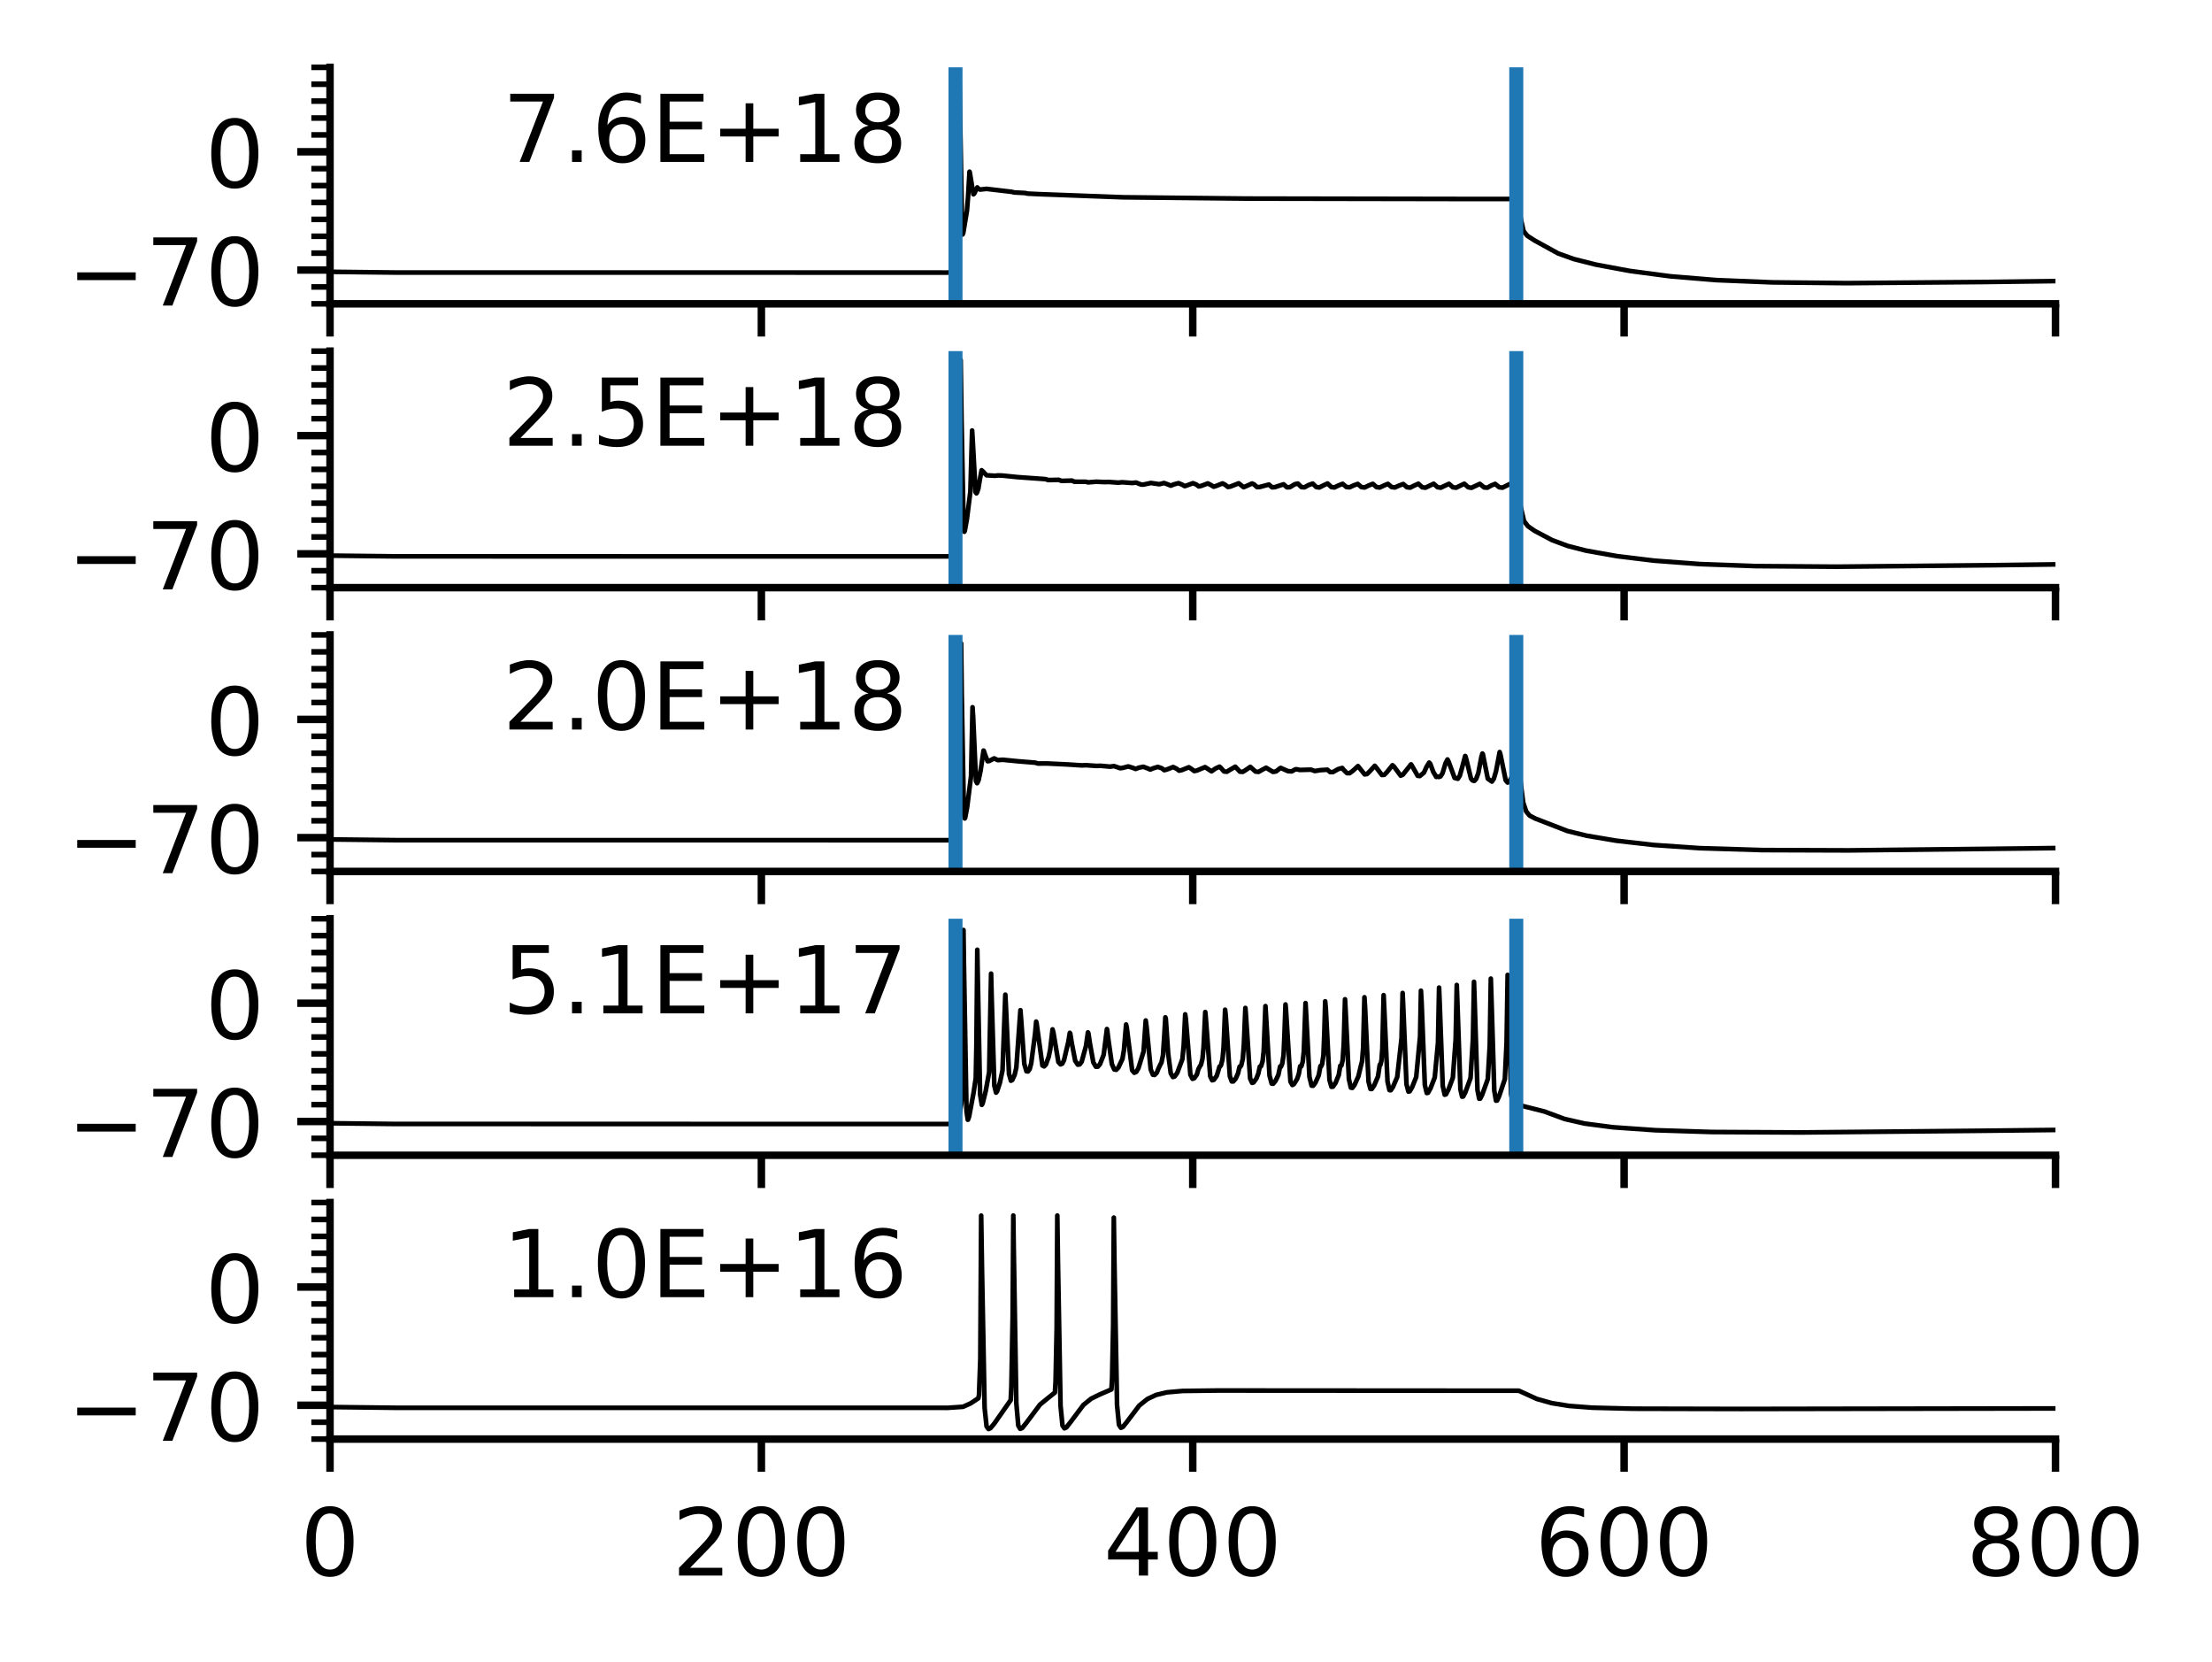 <?xml version="1.0" encoding="utf-8" standalone="no"?>
<!DOCTYPE svg PUBLIC "-//W3C//DTD SVG 1.1//EN"
  "http://www.w3.org/Graphics/SVG/1.1/DTD/svg11.dtd">
<!-- Created with matplotlib (https://matplotlib.org/) -->
<svg height="177.795pt" version="1.1" viewBox="0 0 236.635 177.795" width="236.635pt" xmlns="http://www.w3.org/2000/svg" xmlns:xlink="http://www.w3.org/1999/xlink">
 <defs>
  <style type="text/css">*{stroke-linecap:butt;stroke-linejoin:round;}</style>
 </defs>
 <g id="figure_1">
  <g id="patch_1">
   <path d="M 0 177.795 
L 236.635 177.795 
L 236.635 0 
L 0 0 
z
" style="fill:#ffffff;"/>
  </g>
  <g id="axes_1">
   <g id="patch_2">
    <path d="M 35.305 32.496 
L 219.891 32.496 
L 219.891 7.2 
L 35.305 7.2 
z
" style="fill:#ffffff;"/>
   </g>
   <g id="matplotlib.axis_1">
    <g id="xtick_1">
     <g id="line2d_1">
      <defs>
       <path d="M 0 0 
L 0 3.5 
" id="mdc23ab870a" style="stroke:#000000;stroke-width:0.8;"/>
      </defs>
      <g>
       <use style="stroke:#000000;stroke-width:0.8;" x="35.305" xlink:href="#mdc23ab870a" y="32.496"/>
      </g>
     </g>
    </g>
    <g id="xtick_2">
     <g id="line2d_2">
      <g>
       <use style="stroke:#000000;stroke-width:0.8;" x="81.451" xlink:href="#mdc23ab870a" y="32.496"/>
      </g>
     </g>
    </g>
    <g id="xtick_3">
     <g id="line2d_3">
      <g>
       <use style="stroke:#000000;stroke-width:0.8;" x="127.598" xlink:href="#mdc23ab870a" y="32.496"/>
      </g>
     </g>
    </g>
    <g id="xtick_4">
     <g id="line2d_4">
      <g>
       <use style="stroke:#000000;stroke-width:0.8;" x="173.744" xlink:href="#mdc23ab870a" y="32.496"/>
      </g>
     </g>
    </g>
    <g id="xtick_5">
     <g id="line2d_5">
      <g>
       <use style="stroke:#000000;stroke-width:0.8;" x="219.891" xlink:href="#mdc23ab870a" y="32.496"/>
      </g>
     </g>
    </g>
   </g>
   <g id="matplotlib.axis_2">
    <g id="ytick_1">
     <g id="line2d_6">
      <defs>
       <path d="M 0 0 
L -3.5 0 
" id="me910b22cb0" style="stroke:#000000;stroke-width:0.8;"/>
      </defs>
      <g>
       <use style="stroke:#000000;stroke-width:0.8;" x="35.305" xlink:href="#me910b22cb0" y="28.882"/>
      </g>
     </g>
     <g id="text_1">
      <!-- −70 -->
      <g transform="translate(7.2 32.681)scale(0.1 -0.1)">
       <defs>
        <path d="M 10.594 35.5 
L 73.188 35.5 
L 73.188 27.203 
L 10.594 27.203 
z
" id="DejaVuSans-8722"/>
        <path d="M 8.203 72.906 
L 55.078 72.906 
L 55.078 68.703 
L 28.609 0 
L 18.312 0 
L 43.219 64.594 
L 8.203 64.594 
z
" id="DejaVuSans-55"/>
        <path d="M 31.781 66.406 
Q 24.172 66.406 20.328 58.906 
Q 16.5 51.422 16.5 36.375 
Q 16.5 21.391 20.328 13.891 
Q 24.172 6.391 31.781 6.391 
Q 39.453 6.391 43.281 13.891 
Q 47.125 21.391 47.125 36.375 
Q 47.125 51.422 43.281 58.906 
Q 39.453 66.406 31.781 66.406 
z
M 31.781 74.219 
Q 44.047 74.219 50.516 64.516 
Q 56.984 54.828 56.984 36.375 
Q 56.984 17.969 50.516 8.266 
Q 44.047 -1.422 31.781 -1.422 
Q 19.531 -1.422 13.062 8.266 
Q 6.594 17.969 6.594 36.375 
Q 6.594 54.828 13.062 64.516 
Q 19.531 74.219 31.781 74.219 
z
" id="DejaVuSans-48"/>
       </defs>
       <use xlink:href="#DejaVuSans-8722"/>
       <use x="83.789" xlink:href="#DejaVuSans-55"/>
       <use x="147.412" xlink:href="#DejaVuSans-48"/>
      </g>
     </g>
    </g>
    <g id="ytick_2">
     <g id="line2d_7">
      <g>
       <use style="stroke:#000000;stroke-width:0.8;" x="35.305" xlink:href="#me910b22cb0" y="16.234"/>
      </g>
     </g>
     <g id="text_2">
      <!-- 0 -->
      <g transform="translate(21.942 20.033)scale(0.1 -0.1)">
       <use xlink:href="#DejaVuSans-48"/>
      </g>
     </g>
    </g>
    <g id="ytick_3">
     <g id="line2d_8">
      <defs>
       <path d="M 0 0 
L -2 0 
" id="m4793c4cfc5" style="stroke:#000000;stroke-width:0.6;"/>
      </defs>
      <g>
       <use style="stroke:#000000;stroke-width:0.6;" x="35.305" xlink:href="#m4793c4cfc5" y="32.496"/>
      </g>
     </g>
    </g>
    <g id="ytick_4">
     <g id="line2d_9">
      <g>
       <use style="stroke:#000000;stroke-width:0.6;" x="35.305" xlink:href="#m4793c4cfc5" y="30.689"/>
      </g>
     </g>
    </g>
    <g id="ytick_5">
     <g id="line2d_10">
      <g>
       <use style="stroke:#000000;stroke-width:0.6;" x="35.305" xlink:href="#m4793c4cfc5" y="27.075"/>
      </g>
     </g>
    </g>
    <g id="ytick_6">
     <g id="line2d_11">
      <g>
       <use style="stroke:#000000;stroke-width:0.6;" x="35.305" xlink:href="#m4793c4cfc5" y="25.269"/>
      </g>
     </g>
    </g>
    <g id="ytick_7">
     <g id="line2d_12">
      <g>
       <use style="stroke:#000000;stroke-width:0.6;" x="35.305" xlink:href="#m4793c4cfc5" y="23.462"/>
      </g>
     </g>
    </g>
    <g id="ytick_8">
     <g id="line2d_13">
      <g>
       <use style="stroke:#000000;stroke-width:0.6;" x="35.305" xlink:href="#m4793c4cfc5" y="21.655"/>
      </g>
     </g>
    </g>
    <g id="ytick_9">
     <g id="line2d_14">
      <g>
       <use style="stroke:#000000;stroke-width:0.6;" x="35.305" xlink:href="#m4793c4cfc5" y="19.848"/>
      </g>
     </g>
    </g>
    <g id="ytick_10">
     <g id="line2d_15">
      <g>
       <use style="stroke:#000000;stroke-width:0.6;" x="35.305" xlink:href="#m4793c4cfc5" y="18.041"/>
      </g>
     </g>
    </g>
    <g id="ytick_11">
     <g id="line2d_16">
      <g>
       <use style="stroke:#000000;stroke-width:0.6;" x="35.305" xlink:href="#m4793c4cfc5" y="14.427"/>
      </g>
     </g>
    </g>
    <g id="ytick_12">
     <g id="line2d_17">
      <g>
       <use style="stroke:#000000;stroke-width:0.6;" x="35.305" xlink:href="#m4793c4cfc5" y="12.621"/>
      </g>
     </g>
    </g>
    <g id="ytick_13">
     <g id="line2d_18">
      <g>
       <use style="stroke:#000000;stroke-width:0.6;" x="35.305" xlink:href="#m4793c4cfc5" y="10.814"/>
      </g>
     </g>
    </g>
    <g id="ytick_14">
     <g id="line2d_19">
      <g>
       <use style="stroke:#000000;stroke-width:0.6;" x="35.305" xlink:href="#m4793c4cfc5" y="9.007"/>
      </g>
     </g>
    </g>
    <g id="ytick_15">
     <g id="line2d_20">
      <g>
       <use style="stroke:#000000;stroke-width:0.6;" x="35.305" xlink:href="#m4793c4cfc5" y="7.2"/>
      </g>
     </g>
    </g>
   </g>
   <g id="line2d_21">
    <path clip-path="url(#p0ee60afe56)" d="M 35.305 29.071 
L 42.296 29.149 
L 101.364 29.154 
L 102.286 29.064 
L 102.379 28.212 
L 102.54 24.81 
L 102.586 19.972 
L 102.633 8.106 
L 102.702 12.121 
L 102.933 24.823 
L 102.979 25.076 
L 103.048 24.916 
L 103.44 22.557 
L 103.556 21.134 
L 103.717 18.363 
L 103.74 18.411 
L 104.132 20.782 
L 104.225 20.703 
L 104.548 20.045 
L 104.663 20.184 
L 104.848 20.274 
L 105.54 20.201 
L 108.216 20.514 
L 108.493 20.583 
L 109.67 20.644 
L 109.947 20.708 
L 111.262 20.77 
L 120.145 21.101 
L 133.366 21.24 
L 158.631 21.284 
L 162.208 21.283 
L 162.992 24.724 
L 163.385 25.215 
L 164.169 25.722 
L 166.684 27.105 
L 168.368 27.708 
L 170.745 28.306 
L 174.344 28.976 
L 178.705 29.554 
L 183.62 29.959 
L 189.596 30.201 
L 197.556 30.282 
L 212.231 30.162 
L 219.868 30.063 
L 219.868 30.063 
" style="fill:none;stroke:#000000;stroke-linecap:square;stroke-width:0.5;"/>
   </g>
   <g id="line2d_22">
    <path clip-path="url(#p0ee60afe56)" d="M 102.217 32.496 
L 102.217 7.2 
" style="fill:none;stroke:#1f77b4;stroke-linecap:square;stroke-width:1.5;"/>
   </g>
   <g id="line2d_23">
    <path clip-path="url(#p0ee60afe56)" d="M 162.208 32.496 
L 162.208 7.2 
" style="fill:none;stroke:#1f77b4;stroke-linecap:square;stroke-width:1.5;"/>
   </g>
   <g id="patch_3">
    <path d="M 35.305 32.496 
L 35.305 7.2 
" style="fill:none;stroke:#000000;stroke-linecap:square;stroke-linejoin:miter;stroke-width:0.8;"/>
   </g>
   <g id="patch_4">
    <path d="M 35.305 32.496 
L 219.891 32.496 
" style="fill:none;stroke:#000000;stroke-linecap:square;stroke-linejoin:miter;stroke-width:0.8;"/>
   </g>
   <g id="text_3">
    <!-- 7.6E+18 -->
    <g transform="translate(53.763 17.318)scale(0.1 -0.1)">
     <defs>
      <path d="M 10.688 12.406 
L 21 12.406 
L 21 0 
L 10.688 0 
z
" id="DejaVuSans-46"/>
      <path d="M 33.016 40.375 
Q 26.375 40.375 22.484 35.828 
Q 18.609 31.297 18.609 23.391 
Q 18.609 15.531 22.484 10.953 
Q 26.375 6.391 33.016 6.391 
Q 39.656 6.391 43.531 10.953 
Q 47.406 15.531 47.406 23.391 
Q 47.406 31.297 43.531 35.828 
Q 39.656 40.375 33.016 40.375 
z
M 52.594 71.297 
L 52.594 62.312 
Q 48.875 64.062 45.094 64.984 
Q 41.312 65.922 37.594 65.922 
Q 27.828 65.922 22.672 59.328 
Q 17.531 52.734 16.797 39.406 
Q 19.672 43.656 24.016 45.922 
Q 28.375 48.188 33.594 48.188 
Q 44.578 48.188 50.953 41.516 
Q 57.328 34.859 57.328 23.391 
Q 57.328 12.156 50.688 5.359 
Q 44.047 -1.422 33.016 -1.422 
Q 20.359 -1.422 13.672 8.266 
Q 6.984 17.969 6.984 36.375 
Q 6.984 53.656 15.188 63.938 
Q 23.391 74.219 37.203 74.219 
Q 40.922 74.219 44.703 73.484 
Q 48.484 72.75 52.594 71.297 
z
" id="DejaVuSans-54"/>
      <path d="M 9.812 72.906 
L 55.906 72.906 
L 55.906 64.594 
L 19.672 64.594 
L 19.672 43.016 
L 54.391 43.016 
L 54.391 34.719 
L 19.672 34.719 
L 19.672 8.297 
L 56.781 8.297 
L 56.781 0 
L 9.812 0 
z
" id="DejaVuSans-69"/>
      <path d="M 46 62.703 
L 46 35.5 
L 73.188 35.5 
L 73.188 27.203 
L 46 27.203 
L 46 0 
L 37.797 0 
L 37.797 27.203 
L 10.594 27.203 
L 10.594 35.5 
L 37.797 35.5 
L 37.797 62.703 
z
" id="DejaVuSans-43"/>
      <path d="M 12.406 8.297 
L 28.516 8.297 
L 28.516 63.922 
L 10.984 60.406 
L 10.984 69.391 
L 28.422 72.906 
L 38.281 72.906 
L 38.281 8.297 
L 54.391 8.297 
L 54.391 0 
L 12.406 0 
z
" id="DejaVuSans-49"/>
      <path d="M 31.781 34.625 
Q 24.75 34.625 20.719 30.859 
Q 16.703 27.094 16.703 20.516 
Q 16.703 13.922 20.719 10.156 
Q 24.75 6.391 31.781 6.391 
Q 38.812 6.391 42.859 10.172 
Q 46.922 13.969 46.922 20.516 
Q 46.922 27.094 42.891 30.859 
Q 38.875 34.625 31.781 34.625 
z
M 21.922 38.812 
Q 15.578 40.375 12.031 44.719 
Q 8.5 49.078 8.5 55.328 
Q 8.5 64.062 14.719 69.141 
Q 20.953 74.219 31.781 74.219 
Q 42.672 74.219 48.875 69.141 
Q 55.078 64.062 55.078 55.328 
Q 55.078 49.078 51.531 44.719 
Q 48 40.375 41.703 38.812 
Q 48.828 37.156 52.797 32.312 
Q 56.781 27.484 56.781 20.516 
Q 56.781 9.906 50.312 4.234 
Q 43.844 -1.422 31.781 -1.422 
Q 19.734 -1.422 13.25 4.234 
Q 6.781 9.906 6.781 20.516 
Q 6.781 27.484 10.781 32.312 
Q 14.797 37.156 21.922 38.812 
z
M 18.312 54.391 
Q 18.312 48.734 21.844 45.562 
Q 25.391 42.391 31.781 42.391 
Q 38.141 42.391 41.719 45.562 
Q 45.312 48.734 45.312 54.391 
Q 45.312 60.062 41.719 63.234 
Q 38.141 66.406 31.781 66.406 
Q 25.391 66.406 21.844 63.234 
Q 18.312 60.062 18.312 54.391 
z
" id="DejaVuSans-56"/>
     </defs>
     <use xlink:href="#DejaVuSans-55"/>
     <use x="63.623" xlink:href="#DejaVuSans-46"/>
     <use x="95.41" xlink:href="#DejaVuSans-54"/>
     <use x="159.033" xlink:href="#DejaVuSans-69"/>
     <use x="222.217" xlink:href="#DejaVuSans-43"/>
     <use x="306.006" xlink:href="#DejaVuSans-49"/>
     <use x="369.629" xlink:href="#DejaVuSans-56"/>
    </g>
   </g>
  </g>
  <g id="axes_2">
   <g id="patch_5">
    <path d="M 35.305 62.851 
L 219.891 62.851 
L 219.891 37.555 
L 35.305 37.555 
z
" style="fill:#ffffff;"/>
   </g>
   <g id="matplotlib.axis_3">
    <g id="xtick_6">
     <g id="line2d_24">
      <g>
       <use style="stroke:#000000;stroke-width:0.8;" x="35.305" xlink:href="#mdc23ab870a" y="62.851"/>
      </g>
     </g>
    </g>
    <g id="xtick_7">
     <g id="line2d_25">
      <g>
       <use style="stroke:#000000;stroke-width:0.8;" x="81.451" xlink:href="#mdc23ab870a" y="62.851"/>
      </g>
     </g>
    </g>
    <g id="xtick_8">
     <g id="line2d_26">
      <g>
       <use style="stroke:#000000;stroke-width:0.8;" x="127.598" xlink:href="#mdc23ab870a" y="62.851"/>
      </g>
     </g>
    </g>
    <g id="xtick_9">
     <g id="line2d_27">
      <g>
       <use style="stroke:#000000;stroke-width:0.8;" x="173.744" xlink:href="#mdc23ab870a" y="62.851"/>
      </g>
     </g>
    </g>
    <g id="xtick_10">
     <g id="line2d_28">
      <g>
       <use style="stroke:#000000;stroke-width:0.8;" x="219.891" xlink:href="#mdc23ab870a" y="62.851"/>
      </g>
     </g>
    </g>
   </g>
   <g id="matplotlib.axis_4">
    <g id="ytick_16">
     <g id="line2d_29">
      <g>
       <use style="stroke:#000000;stroke-width:0.8;" x="35.305" xlink:href="#me910b22cb0" y="59.237"/>
      </g>
     </g>
     <g id="text_4">
      <!-- −70 -->
      <g transform="translate(7.2 63.037)scale(0.1 -0.1)">
       <use xlink:href="#DejaVuSans-8722"/>
       <use x="83.789" xlink:href="#DejaVuSans-55"/>
       <use x="147.412" xlink:href="#DejaVuSans-48"/>
      </g>
     </g>
    </g>
    <g id="ytick_17">
     <g id="line2d_30">
      <g>
       <use style="stroke:#000000;stroke-width:0.8;" x="35.305" xlink:href="#me910b22cb0" y="46.589"/>
      </g>
     </g>
     <g id="text_5">
      <!-- 0 -->
      <g transform="translate(21.942 50.389)scale(0.1 -0.1)">
       <use xlink:href="#DejaVuSans-48"/>
      </g>
     </g>
    </g>
    <g id="ytick_18">
     <g id="line2d_31">
      <g>
       <use style="stroke:#000000;stroke-width:0.6;" x="35.305" xlink:href="#m4793c4cfc5" y="62.851"/>
      </g>
     </g>
    </g>
    <g id="ytick_19">
     <g id="line2d_32">
      <g>
       <use style="stroke:#000000;stroke-width:0.6;" x="35.305" xlink:href="#m4793c4cfc5" y="61.044"/>
      </g>
     </g>
    </g>
    <g id="ytick_20">
     <g id="line2d_33">
      <g>
       <use style="stroke:#000000;stroke-width:0.6;" x="35.305" xlink:href="#m4793c4cfc5" y="57.43"/>
      </g>
     </g>
    </g>
    <g id="ytick_21">
     <g id="line2d_34">
      <g>
       <use style="stroke:#000000;stroke-width:0.6;" x="35.305" xlink:href="#m4793c4cfc5" y="55.624"/>
      </g>
     </g>
    </g>
    <g id="ytick_22">
     <g id="line2d_35">
      <g>
       <use style="stroke:#000000;stroke-width:0.6;" x="35.305" xlink:href="#m4793c4cfc5" y="53.817"/>
      </g>
     </g>
    </g>
    <g id="ytick_23">
     <g id="line2d_36">
      <g>
       <use style="stroke:#000000;stroke-width:0.6;" x="35.305" xlink:href="#m4793c4cfc5" y="52.01"/>
      </g>
     </g>
    </g>
    <g id="ytick_24">
     <g id="line2d_37">
      <g>
       <use style="stroke:#000000;stroke-width:0.6;" x="35.305" xlink:href="#m4793c4cfc5" y="50.203"/>
      </g>
     </g>
    </g>
    <g id="ytick_25">
     <g id="line2d_38">
      <g>
       <use style="stroke:#000000;stroke-width:0.6;" x="35.305" xlink:href="#m4793c4cfc5" y="48.396"/>
      </g>
     </g>
    </g>
    <g id="ytick_26">
     <g id="line2d_39">
      <g>
       <use style="stroke:#000000;stroke-width:0.6;" x="35.305" xlink:href="#m4793c4cfc5" y="44.783"/>
      </g>
     </g>
    </g>
    <g id="ytick_27">
     <g id="line2d_40">
      <g>
       <use style="stroke:#000000;stroke-width:0.6;" x="35.305" xlink:href="#m4793c4cfc5" y="42.976"/>
      </g>
     </g>
    </g>
    <g id="ytick_28">
     <g id="line2d_41">
      <g>
       <use style="stroke:#000000;stroke-width:0.6;" x="35.305" xlink:href="#m4793c4cfc5" y="41.169"/>
      </g>
     </g>
    </g>
    <g id="ytick_29">
     <g id="line2d_42">
      <g>
       <use style="stroke:#000000;stroke-width:0.6;" x="35.305" xlink:href="#m4793c4cfc5" y="39.362"/>
      </g>
     </g>
    </g>
    <g id="ytick_30">
     <g id="line2d_43">
      <g>
       <use style="stroke:#000000;stroke-width:0.6;" x="35.305" xlink:href="#m4793c4cfc5" y="37.555"/>
      </g>
     </g>
    </g>
   </g>
   <g id="line2d_44">
    <path clip-path="url(#pc5ad9af533)" d="M 35.305 59.426 
L 42.296 59.504 
L 101.364 59.51 
L 102.31 59.435 
L 102.425 58.836 
L 102.656 55.796 
L 102.702 53.101 
L 102.771 38.509 
L 102.863 44.915 
L 103.094 56.567 
L 103.163 56.873 
L 103.209 56.786 
L 103.44 55.499 
L 103.809 52.572 
L 103.994 46.042 
L 104.04 46.727 
L 104.363 52.638 
L 104.455 52.764 
L 104.502 52.722 
L 104.663 52.268 
L 104.825 51.268 
L 105.009 50.296 
L 105.171 50.445 
L 105.54 50.836 
L 106.463 50.885 
L 106.763 50.849 
L 107.201 50.862 
L 108.862 51.031 
L 111.77 51.239 
L 111.908 51.263 
L 112.139 51.345 
L 113.269 51.319 
L 113.546 51.434 
L 114.677 51.403 
L 114.931 51.523 
L 116.154 51.528 
L 116.407 51.59 
L 117.284 51.523 
L 118.161 51.562 
L 118.622 51.549 
L 119.615 51.621 
L 120.053 51.58 
L 121.114 51.659 
L 121.53 51.613 
L 122.06 51.82 
L 122.314 51.832 
L 123.122 51.657 
L 124.022 51.789 
L 124.529 51.661 
L 124.968 51.823 
L 125.244 51.942 
L 125.591 51.803 
L 126.075 51.676 
L 126.467 51.838 
L 126.744 51.995 
L 127.044 51.893 
L 127.621 51.68 
L 127.967 51.817 
L 128.244 52.023 
L 128.521 51.963 
L 129.213 51.704 
L 129.536 51.871 
L 129.836 52.056 
L 130.136 51.962 
L 130.782 51.704 
L 131.059 51.845 
L 131.359 52.083 
L 131.636 52.038 
L 132.512 51.692 
L 133.043 52.11 
L 133.366 51.971 
L 133.943 51.713 
L 134.151 51.805 
L 134.474 52.098 
L 134.751 52.09 
L 135.743 51.825 
L 136.089 52.121 
L 136.389 52.101 
L 137.312 51.798 
L 137.681 52.121 
L 137.981 52.112 
L 138.512 51.792 
L 138.835 51.719 
L 139.227 52.098 
L 139.55 52.119 
L 139.988 51.88 
L 140.427 51.722 
L 140.819 52.095 
L 141.142 52.137 
L 141.534 51.937 
L 142.019 51.712 
L 142.434 52.097 
L 142.757 52.135 
L 143.172 51.93 
L 143.634 51.746 
L 144.026 52.084 
L 144.372 52.123 
L 144.811 51.917 
L 145.249 51.758 
L 145.641 52.097 
L 145.987 52.138 
L 146.403 51.932 
L 146.864 51.75 
L 147.256 52.099 
L 147.602 52.142 
L 148.041 51.933 
L 148.479 51.754 
L 148.871 52.091 
L 149.218 52.138 
L 149.633 51.951 
L 150.117 51.769 
L 150.51 52.112 
L 150.856 52.154 
L 151.248 51.957 
L 151.733 51.737 
L 152.148 52.117 
L 152.494 52.161 
L 152.886 51.971 
L 153.371 51.741 
L 153.786 52.106 
L 154.132 52.161 
L 154.524 51.972 
L 155.009 51.748 
L 155.424 52.115 
L 155.77 52.163 
L 156.163 51.968 
L 156.647 51.739 
L 157.062 52.109 
L 157.409 52.174 
L 157.778 52.003 
L 158.308 51.752 
L 158.77 52.132 
L 159.116 52.16 
L 159.531 51.928 
L 159.947 51.754 
L 160.385 52.115 
L 160.731 52.158 
L 161.123 51.963 
L 161.585 51.738 
L 162.023 52.12 
L 162.231 52.283 
L 163.038 55.737 
L 163.454 56.279 
L 164.169 56.776 
L 166.038 57.767 
L 167.699 58.387 
L 169.661 58.891 
L 172.983 59.482 
L 176.952 59.964 
L 181.843 60.331 
L 187.842 60.548 
L 196.449 60.611 
L 213.431 60.448 
L 219.868 60.365 
L 219.868 60.365 
" style="fill:none;stroke:#000000;stroke-linecap:square;stroke-width:0.5;"/>
   </g>
   <g id="line2d_45">
    <path clip-path="url(#pc5ad9af533)" d="M 102.217 62.851 
L 102.217 37.555 
" style="fill:none;stroke:#1f77b4;stroke-linecap:square;stroke-width:1.5;"/>
   </g>
   <g id="line2d_46">
    <path clip-path="url(#pc5ad9af533)" d="M 162.208 62.851 
L 162.208 37.555 
" style="fill:none;stroke:#1f77b4;stroke-linecap:square;stroke-width:1.5;"/>
   </g>
   <g id="patch_6">
    <path d="M 35.305 62.851 
L 35.305 37.555 
" style="fill:none;stroke:#000000;stroke-linecap:square;stroke-linejoin:miter;stroke-width:0.8;"/>
   </g>
   <g id="patch_7">
    <path d="M 35.305 62.851 
L 219.891 62.851 
" style="fill:none;stroke:#000000;stroke-linecap:square;stroke-linejoin:miter;stroke-width:0.8;"/>
   </g>
   <g id="text_6">
    <!-- 2.5E+18 -->
    <g transform="translate(53.763 47.673)scale(0.1 -0.1)">
     <defs>
      <path d="M 19.188 8.297 
L 53.609 8.297 
L 53.609 0 
L 7.328 0 
L 7.328 8.297 
Q 12.938 14.109 22.625 23.891 
Q 32.328 33.688 34.812 36.531 
Q 39.547 41.844 41.422 45.531 
Q 43.312 49.219 43.312 52.781 
Q 43.312 58.594 39.234 62.25 
Q 35.156 65.922 28.609 65.922 
Q 23.969 65.922 18.812 64.312 
Q 13.672 62.703 7.812 59.422 
L 7.812 69.391 
Q 13.766 71.781 18.938 73 
Q 24.125 74.219 28.422 74.219 
Q 39.75 74.219 46.484 68.547 
Q 53.219 62.891 53.219 53.422 
Q 53.219 48.922 51.531 44.891 
Q 49.859 40.875 45.406 35.406 
Q 44.188 33.984 37.641 27.219 
Q 31.109 20.453 19.188 8.297 
z
" id="DejaVuSans-50"/>
      <path d="M 10.797 72.906 
L 49.516 72.906 
L 49.516 64.594 
L 19.828 64.594 
L 19.828 46.734 
Q 21.969 47.469 24.109 47.828 
Q 26.266 48.188 28.422 48.188 
Q 40.625 48.188 47.75 41.5 
Q 54.891 34.812 54.891 23.391 
Q 54.891 11.625 47.562 5.094 
Q 40.234 -1.422 26.906 -1.422 
Q 22.312 -1.422 17.547 -0.641 
Q 12.797 0.141 7.719 1.703 
L 7.719 11.625 
Q 12.109 9.234 16.797 8.062 
Q 21.484 6.891 26.703 6.891 
Q 35.156 6.891 40.078 11.328 
Q 45.016 15.766 45.016 23.391 
Q 45.016 31 40.078 35.438 
Q 35.156 39.891 26.703 39.891 
Q 22.75 39.891 18.812 39.016 
Q 14.891 38.141 10.797 36.281 
z
" id="DejaVuSans-53"/>
     </defs>
     <use xlink:href="#DejaVuSans-50"/>
     <use x="63.623" xlink:href="#DejaVuSans-46"/>
     <use x="95.41" xlink:href="#DejaVuSans-53"/>
     <use x="159.033" xlink:href="#DejaVuSans-69"/>
     <use x="222.217" xlink:href="#DejaVuSans-43"/>
     <use x="306.006" xlink:href="#DejaVuSans-49"/>
     <use x="369.629" xlink:href="#DejaVuSans-56"/>
    </g>
   </g>
  </g>
  <g id="axes_3">
   <g id="patch_8">
    <path d="M 35.305 93.206 
L 219.891 93.206 
L 219.891 67.91 
L 35.305 67.91 
z
" style="fill:#ffffff;"/>
   </g>
   <g id="matplotlib.axis_5">
    <g id="xtick_11">
     <g id="line2d_47">
      <g>
       <use style="stroke:#000000;stroke-width:0.8;" x="35.305" xlink:href="#mdc23ab870a" y="93.206"/>
      </g>
     </g>
    </g>
    <g id="xtick_12">
     <g id="line2d_48">
      <g>
       <use style="stroke:#000000;stroke-width:0.8;" x="81.451" xlink:href="#mdc23ab870a" y="93.206"/>
      </g>
     </g>
    </g>
    <g id="xtick_13">
     <g id="line2d_49">
      <g>
       <use style="stroke:#000000;stroke-width:0.8;" x="127.598" xlink:href="#mdc23ab870a" y="93.206"/>
      </g>
     </g>
    </g>
    <g id="xtick_14">
     <g id="line2d_50">
      <g>
       <use style="stroke:#000000;stroke-width:0.8;" x="173.744" xlink:href="#mdc23ab870a" y="93.206"/>
      </g>
     </g>
    </g>
    <g id="xtick_15">
     <g id="line2d_51">
      <g>
       <use style="stroke:#000000;stroke-width:0.8;" x="219.891" xlink:href="#mdc23ab870a" y="93.206"/>
      </g>
     </g>
    </g>
   </g>
   <g id="matplotlib.axis_6">
    <g id="ytick_31">
     <g id="line2d_52">
      <g>
       <use style="stroke:#000000;stroke-width:0.8;" x="35.305" xlink:href="#me910b22cb0" y="89.592"/>
      </g>
     </g>
     <g id="text_7">
      <!-- −70 -->
      <g transform="translate(7.2 93.392)scale(0.1 -0.1)">
       <use xlink:href="#DejaVuSans-8722"/>
       <use x="83.789" xlink:href="#DejaVuSans-55"/>
       <use x="147.412" xlink:href="#DejaVuSans-48"/>
      </g>
     </g>
    </g>
    <g id="ytick_32">
     <g id="line2d_53">
      <g>
       <use style="stroke:#000000;stroke-width:0.8;" x="35.305" xlink:href="#me910b22cb0" y="76.945"/>
      </g>
     </g>
     <g id="text_8">
      <!-- 0 -->
      <g transform="translate(21.942 80.744)scale(0.1 -0.1)">
       <use xlink:href="#DejaVuSans-48"/>
      </g>
     </g>
    </g>
    <g id="ytick_33">
     <g id="line2d_54">
      <g>
       <use style="stroke:#000000;stroke-width:0.6;" x="35.305" xlink:href="#m4793c4cfc5" y="93.206"/>
      </g>
     </g>
    </g>
    <g id="ytick_34">
     <g id="line2d_55">
      <g>
       <use style="stroke:#000000;stroke-width:0.6;" x="35.305" xlink:href="#m4793c4cfc5" y="91.399"/>
      </g>
     </g>
    </g>
    <g id="ytick_35">
     <g id="line2d_56">
      <g>
       <use style="stroke:#000000;stroke-width:0.6;" x="35.305" xlink:href="#m4793c4cfc5" y="87.786"/>
      </g>
     </g>
    </g>
    <g id="ytick_36">
     <g id="line2d_57">
      <g>
       <use style="stroke:#000000;stroke-width:0.6;" x="35.305" xlink:href="#m4793c4cfc5" y="85.979"/>
      </g>
     </g>
    </g>
    <g id="ytick_37">
     <g id="line2d_58">
      <g>
       <use style="stroke:#000000;stroke-width:0.6;" x="35.305" xlink:href="#m4793c4cfc5" y="84.172"/>
      </g>
     </g>
    </g>
    <g id="ytick_38">
     <g id="line2d_59">
      <g>
       <use style="stroke:#000000;stroke-width:0.6;" x="35.305" xlink:href="#m4793c4cfc5" y="82.365"/>
      </g>
     </g>
    </g>
    <g id="ytick_39">
     <g id="line2d_60">
      <g>
       <use style="stroke:#000000;stroke-width:0.6;" x="35.305" xlink:href="#m4793c4cfc5" y="80.558"/>
      </g>
     </g>
    </g>
    <g id="ytick_40">
     <g id="line2d_61">
      <g>
       <use style="stroke:#000000;stroke-width:0.6;" x="35.305" xlink:href="#m4793c4cfc5" y="78.751"/>
      </g>
     </g>
    </g>
    <g id="ytick_41">
     <g id="line2d_62">
      <g>
       <use style="stroke:#000000;stroke-width:0.6;" x="35.305" xlink:href="#m4793c4cfc5" y="75.138"/>
      </g>
     </g>
    </g>
    <g id="ytick_42">
     <g id="line2d_63">
      <g>
       <use style="stroke:#000000;stroke-width:0.6;" x="35.305" xlink:href="#m4793c4cfc5" y="73.331"/>
      </g>
     </g>
    </g>
    <g id="ytick_43">
     <g id="line2d_64">
      <g>
       <use style="stroke:#000000;stroke-width:0.6;" x="35.305" xlink:href="#m4793c4cfc5" y="71.524"/>
      </g>
     </g>
    </g>
    <g id="ytick_44">
     <g id="line2d_65">
      <g>
       <use style="stroke:#000000;stroke-width:0.6;" x="35.305" xlink:href="#m4793c4cfc5" y="69.717"/>
      </g>
     </g>
    </g>
    <g id="ytick_45">
     <g id="line2d_66">
      <g>
       <use style="stroke:#000000;stroke-width:0.6;" x="35.305" xlink:href="#m4793c4cfc5" y="67.91"/>
      </g>
     </g>
    </g>
   </g>
   <g id="line2d_67">
    <path clip-path="url(#p588a317273)" d="M 35.305 89.781 
L 42.296 89.859 
L 101.364 89.865 
L 102.31 89.805 
L 102.425 89.316 
L 102.656 86.782 
L 102.725 84.451 
L 102.817 68.811 
L 102.886 74.302 
L 103.117 87.004 
L 103.209 87.538 
L 103.256 87.451 
L 103.463 86.325 
L 103.879 83.034 
L 104.04 75.645 
L 104.109 76.756 
L 104.409 83.536 
L 104.525 83.764 
L 104.548 83.748 
L 104.686 83.437 
L 104.894 82.473 
L 105.217 80.278 
L 105.24 80.294 
L 105.378 80.707 
L 105.655 81.416 
L 105.817 81.396 
L 106.347 81.115 
L 106.74 81.298 
L 107.27 81.261 
L 108.909 81.423 
L 110.639 81.563 
L 110.801 81.584 
L 111.031 81.663 
L 112 81.656 
L 114.308 81.768 
L 114.792 81.8 
L 115.715 81.862 
L 116.177 81.842 
L 117.284 81.918 
L 117.746 81.906 
L 118.738 81.997 
L 119.176 81.938 
L 119.845 82.167 
L 120.122 82.123 
L 120.699 81.973 
L 121.23 82.139 
L 121.483 82.243 
L 121.853 82.102 
L 122.314 82.011 
L 122.776 82.184 
L 123.052 82.307 
L 123.399 82.163 
L 123.86 82.025 
L 124.275 82.163 
L 124.552 82.374 
L 124.829 82.304 
L 125.498 82.038 
L 125.867 82.219 
L 126.144 82.427 
L 126.421 82.367 
L 127.183 82.062 
L 127.459 82.24 
L 127.759 82.47 
L 128.036 82.415 
L 128.913 82.046 
L 129.605 82.496 
L 130.044 82.191 
L 130.459 82.001 
L 130.574 82.094 
L 130.944 82.511 
L 131.243 82.542 
L 131.613 82.316 
L 132.143 82.005 
L 132.651 82.535 
L 132.951 82.554 
L 133.297 82.338 
L 133.758 82.02 
L 133.782 82.048 
L 134.312 82.522 
L 134.635 82.557 
L 135.004 82.346 
L 135.443 82.113 
L 136.181 82.557 
L 136.504 82.511 
L 136.896 82.203 
L 137.012 82.13 
L 137.035 82.145 
L 137.796 82.484 
L 138.189 82.501 
L 138.558 82.29 
L 138.696 82.273 
L 139.042 82.35 
L 140.242 82.319 
L 140.357 82.357 
L 140.657 82.468 
L 141.211 82.374 
L 141.996 82.323 
L 142.296 82.577 
L 142.596 82.578 
L 143.149 82.262 
L 143.588 82.14 
L 143.726 82.323 
L 144.095 82.691 
L 144.372 82.696 
L 144.718 82.45 
L 145.272 81.937 
L 145.295 81.961 
L 145.987 82.823 
L 146.241 82.787 
L 146.541 82.489 
L 147.072 81.906 
L 147.302 82.189 
L 147.833 82.89 
L 148.087 82.873 
L 148.364 82.592 
L 148.964 81.846 
L 149.125 81.987 
L 149.841 82.962 
L 150.071 82.861 
L 150.51 82.307 
L 150.948 81.753 
L 150.971 81.769 
L 151.179 82.131 
L 151.663 82.978 
L 151.894 83 
L 152.332 82.632 
L 152.609 82.021 
L 152.886 81.563 
L 153.002 81.68 
L 153.325 82.551 
L 153.648 83.097 
L 153.786 83.052 
L 153.925 83.102 
L 154.109 83.036 
L 154.317 82.704 
L 154.64 81.637 
L 154.847 81.23 
L 154.963 81.443 
L 155.609 83.199 
L 155.955 83.294 
L 156.163 82.973 
L 156.44 81.993 
L 156.739 80.857 
L 156.763 80.876 
L 156.878 81.267 
L 157.362 83.27 
L 157.524 83.469 
L 157.709 83.526 
L 157.916 83.31 
L 158.147 82.683 
L 158.47 80.986 
L 158.585 80.596 
L 158.631 80.646 
L 158.77 81.349 
L 159.162 83.283 
L 159.601 83.592 
L 159.808 83.284 
L 160.039 82.502 
L 160.431 80.436 
L 160.523 80.737 
L 161.077 83.459 
L 161.285 83.699 
L 161.469 83.591 
L 161.7 83.145 
L 161.977 81.956 
L 162.231 80.416 
L 162.3 80.59 
L 162.508 82.384 
L 162.946 85.821 
L 163.269 86.793 
L 163.638 87.233 
L 164.238 87.545 
L 167.676 88.88 
L 169.73 89.381 
L 172.891 89.915 
L 176.906 90.375 
L 181.866 90.717 
L 188.558 90.921 
L 197.787 90.952 
L 218.253 90.726 
L 219.868 90.705 
L 219.868 90.705 
" style="fill:none;stroke:#000000;stroke-linecap:square;stroke-width:0.5;"/>
   </g>
   <g id="line2d_68">
    <path clip-path="url(#p588a317273)" d="M 102.217 93.206 
L 102.217 67.91 
" style="fill:none;stroke:#1f77b4;stroke-linecap:square;stroke-width:1.5;"/>
   </g>
   <g id="line2d_69">
    <path clip-path="url(#p588a317273)" d="M 162.208 93.206 
L 162.208 67.91 
" style="fill:none;stroke:#1f77b4;stroke-linecap:square;stroke-width:1.5;"/>
   </g>
   <g id="patch_9">
    <path d="M 35.305 93.206 
L 35.305 67.91 
" style="fill:none;stroke:#000000;stroke-linecap:square;stroke-linejoin:miter;stroke-width:0.8;"/>
   </g>
   <g id="patch_10">
    <path d="M 35.305 93.206 
L 219.891 93.206 
" style="fill:none;stroke:#000000;stroke-linecap:square;stroke-linejoin:miter;stroke-width:0.8;"/>
   </g>
   <g id="text_9">
    <!-- 2.0E+18 -->
    <g transform="translate(53.763 78.029)scale(0.1 -0.1)">
     <use xlink:href="#DejaVuSans-50"/>
     <use x="63.623" xlink:href="#DejaVuSans-46"/>
     <use x="95.41" xlink:href="#DejaVuSans-48"/>
     <use x="159.033" xlink:href="#DejaVuSans-69"/>
     <use x="222.217" xlink:href="#DejaVuSans-43"/>
     <use x="306.006" xlink:href="#DejaVuSans-49"/>
     <use x="369.629" xlink:href="#DejaVuSans-56"/>
    </g>
   </g>
  </g>
  <g id="axes_4">
   <g id="patch_11">
    <path d="M 35.305 123.561 
L 219.891 123.561 
L 219.891 98.265 
L 35.305 98.265 
z
" style="fill:#ffffff;"/>
   </g>
   <g id="matplotlib.axis_7">
    <g id="xtick_16">
     <g id="line2d_70">
      <g>
       <use style="stroke:#000000;stroke-width:0.8;" x="35.305" xlink:href="#mdc23ab870a" y="123.561"/>
      </g>
     </g>
    </g>
    <g id="xtick_17">
     <g id="line2d_71">
      <g>
       <use style="stroke:#000000;stroke-width:0.8;" x="81.451" xlink:href="#mdc23ab870a" y="123.561"/>
      </g>
     </g>
    </g>
    <g id="xtick_18">
     <g id="line2d_72">
      <g>
       <use style="stroke:#000000;stroke-width:0.8;" x="127.598" xlink:href="#mdc23ab870a" y="123.561"/>
      </g>
     </g>
    </g>
    <g id="xtick_19">
     <g id="line2d_73">
      <g>
       <use style="stroke:#000000;stroke-width:0.8;" x="173.744" xlink:href="#mdc23ab870a" y="123.561"/>
      </g>
     </g>
    </g>
    <g id="xtick_20">
     <g id="line2d_74">
      <g>
       <use style="stroke:#000000;stroke-width:0.8;" x="219.891" xlink:href="#mdc23ab870a" y="123.561"/>
      </g>
     </g>
    </g>
   </g>
   <g id="matplotlib.axis_8">
    <g id="ytick_46">
     <g id="line2d_75">
      <g>
       <use style="stroke:#000000;stroke-width:0.8;" x="35.305" xlink:href="#me910b22cb0" y="119.948"/>
      </g>
     </g>
     <g id="text_10">
      <!-- −70 -->
      <g transform="translate(7.2 123.747)scale(0.1 -0.1)">
       <use xlink:href="#DejaVuSans-8722"/>
       <use x="83.789" xlink:href="#DejaVuSans-55"/>
       <use x="147.412" xlink:href="#DejaVuSans-48"/>
      </g>
     </g>
    </g>
    <g id="ytick_47">
     <g id="line2d_76">
      <g>
       <use style="stroke:#000000;stroke-width:0.8;" x="35.305" xlink:href="#me910b22cb0" y="107.3"/>
      </g>
     </g>
     <g id="text_11">
      <!-- 0 -->
      <g transform="translate(21.942 111.099)scale(0.1 -0.1)">
       <use xlink:href="#DejaVuSans-48"/>
      </g>
     </g>
    </g>
    <g id="ytick_48">
     <g id="line2d_77">
      <g>
       <use style="stroke:#000000;stroke-width:0.6;" x="35.305" xlink:href="#m4793c4cfc5" y="123.561"/>
      </g>
     </g>
    </g>
    <g id="ytick_49">
     <g id="line2d_78">
      <g>
       <use style="stroke:#000000;stroke-width:0.6;" x="35.305" xlink:href="#m4793c4cfc5" y="121.754"/>
      </g>
     </g>
    </g>
    <g id="ytick_50">
     <g id="line2d_79">
      <g>
       <use style="stroke:#000000;stroke-width:0.6;" x="35.305" xlink:href="#m4793c4cfc5" y="118.141"/>
      </g>
     </g>
    </g>
    <g id="ytick_51">
     <g id="line2d_80">
      <g>
       <use style="stroke:#000000;stroke-width:0.6;" x="35.305" xlink:href="#m4793c4cfc5" y="116.334"/>
      </g>
     </g>
    </g>
    <g id="ytick_52">
     <g id="line2d_81">
      <g>
       <use style="stroke:#000000;stroke-width:0.6;" x="35.305" xlink:href="#m4793c4cfc5" y="114.527"/>
      </g>
     </g>
    </g>
    <g id="ytick_53">
     <g id="line2d_82">
      <g>
       <use style="stroke:#000000;stroke-width:0.6;" x="35.305" xlink:href="#m4793c4cfc5" y="112.72"/>
      </g>
     </g>
    </g>
    <g id="ytick_54">
     <g id="line2d_83">
      <g>
       <use style="stroke:#000000;stroke-width:0.6;" x="35.305" xlink:href="#m4793c4cfc5" y="110.913"/>
      </g>
     </g>
    </g>
    <g id="ytick_55">
     <g id="line2d_84">
      <g>
       <use style="stroke:#000000;stroke-width:0.6;" x="35.305" xlink:href="#m4793c4cfc5" y="109.106"/>
      </g>
     </g>
    </g>
    <g id="ytick_56">
     <g id="line2d_85">
      <g>
       <use style="stroke:#000000;stroke-width:0.6;" x="35.305" xlink:href="#m4793c4cfc5" y="105.493"/>
      </g>
     </g>
    </g>
    <g id="ytick_57">
     <g id="line2d_86">
      <g>
       <use style="stroke:#000000;stroke-width:0.6;" x="35.305" xlink:href="#m4793c4cfc5" y="103.686"/>
      </g>
     </g>
    </g>
    <g id="ytick_58">
     <g id="line2d_87">
      <g>
       <use style="stroke:#000000;stroke-width:0.6;" x="35.305" xlink:href="#m4793c4cfc5" y="101.879"/>
      </g>
     </g>
    </g>
    <g id="ytick_59">
     <g id="line2d_88">
      <g>
       <use style="stroke:#000000;stroke-width:0.6;" x="35.305" xlink:href="#m4793c4cfc5" y="100.072"/>
      </g>
     </g>
    </g>
    <g id="ytick_60">
     <g id="line2d_89">
      <g>
       <use style="stroke:#000000;stroke-width:0.6;" x="35.305" xlink:href="#m4793c4cfc5" y="98.265"/>
      </g>
     </g>
    </g>
   </g>
   <g id="line2d_90">
    <path clip-path="url(#pe4222a7a9d)" d="M 35.305 120.136 
L 42.296 120.215 
L 101.364 120.22 
L 102.402 120.113 
L 102.563 119.655 
L 102.84 118.067 
L 102.909 117.164 
L 103.002 110.998 
L 103.071 99.47 
L 103.117 102.893 
L 103.394 118.826 
L 103.532 119.762 
L 103.556 119.757 
L 103.671 119.434 
L 104.155 116.856 
L 104.386 115.304 
L 104.455 111.694 
L 104.548 101.581 
L 104.594 104.198 
L 104.848 117.042 
L 105.032 118.172 
L 105.124 118.014 
L 105.448 116.705 
L 105.817 114.676 
L 106.024 104.135 
L 106.094 106.882 
L 106.37 116.109 
L 106.555 116.863 
L 106.67 116.721 
L 106.97 115.785 
L 107.247 114.476 
L 107.547 106.386 
L 107.616 107.724 
L 107.939 114.853 
L 108.147 115.588 
L 108.286 115.517 
L 108.539 114.976 
L 108.724 114.192 
L 109.162 108.047 
L 109.255 109.254 
L 109.578 113.798 
L 109.808 114.576 
L 109.97 114.597 
L 110.154 114.345 
L 110.316 113.73 
L 110.731 110.567 
L 110.847 109.267 
L 110.893 109.453 
L 111.516 113.965 
L 111.7 114.055 
L 111.885 113.861 
L 112.185 113.039 
L 112.346 112.269 
L 112.6 110.099 
L 112.693 110.443 
L 113.223 113.586 
L 113.454 113.841 
L 113.639 113.758 
L 113.823 113.4 
L 114.285 111.451 
L 114.446 110.469 
L 114.492 110.54 
L 114.654 111.549 
L 115.023 113.452 
L 115.3 113.872 
L 115.507 113.84 
L 115.715 113.554 
L 116.177 111.876 
L 116.384 110.42 
L 116.43 110.495 
L 116.592 111.572 
L 116.961 113.624 
L 117.238 114.094 
L 117.446 114.085 
L 117.676 113.812 
L 118.069 112.817 
L 118.23 111.544 
L 118.415 110.062 
L 118.438 110.12 
L 118.576 111.216 
L 118.945 113.811 
L 119.199 114.38 
L 119.407 114.42 
L 119.638 114.188 
L 120.076 113.258 
L 120.238 112.31 
L 120.468 109.575 
L 120.537 109.892 
L 121.114 114.469 
L 121.345 114.737 
L 121.553 114.642 
L 121.783 114.258 
L 122.337 112.466 
L 122.568 109.148 
L 122.66 109.833 
L 123.099 114.377 
L 123.329 114.946 
L 123.514 114.971 
L 123.745 114.739 
L 123.929 114.286 
L 124.114 113.896 
L 124.252 113.632 
L 124.414 112.872 
L 124.552 110.773 
L 124.668 108.809 
L 124.714 108.952 
L 124.968 112.685 
L 125.244 114.79 
L 125.475 115.194 
L 125.66 115.138 
L 125.937 114.753 
L 126.49 113.275 
L 126.629 111.819 
L 126.79 108.49 
L 126.86 108.979 
L 127.344 114.949 
L 127.575 115.385 
L 127.759 115.32 
L 128.036 114.933 
L 128.198 114.363 
L 128.359 114.05 
L 128.475 113.88 
L 128.636 113.258 
L 128.752 112.041 
L 128.936 108.242 
L 128.982 108.691 
L 129.467 115.119 
L 129.674 115.542 
L 129.859 115.489 
L 130.159 115.071 
L 130.321 114.562 
L 130.459 114.078 
L 130.505 114.091 
L 130.62 113.929 
L 130.782 113.296 
L 130.897 112.004 
L 131.059 107.997 
L 131.128 108.625 
L 131.566 115.108 
L 131.774 115.666 
L 131.936 115.665 
L 132.189 115.366 
L 132.443 114.798 
L 132.605 114.091 
L 132.674 114.116 
L 132.789 113.937 
L 132.951 113.252 
L 133.066 111.714 
L 133.228 107.807 
L 133.274 108.368 
L 133.735 115.356 
L 133.943 115.815 
L 134.105 115.768 
L 134.405 115.352 
L 134.612 114.826 
L 134.774 114.08 
L 134.82 114.114 
L 134.912 114.03 
L 135.074 113.487 
L 135.189 112.4 
L 135.374 107.608 
L 135.466 109.117 
L 135.812 115.043 
L 136.043 115.896 
L 136.204 115.911 
L 136.458 115.601 
L 136.758 114.963 
L 136.943 114.067 
L 137.035 114.09 
L 137.173 113.756 
L 137.312 112.839 
L 137.404 110.761 
L 137.519 107.431 
L 137.566 107.912 
L 138.05 115.683 
L 138.258 116.047 
L 138.419 115.952 
L 138.765 115.4 
L 138.95 114.844 
L 139.088 114.042 
L 139.135 114.073 
L 139.204 114.057 
L 139.227 114.019 
L 139.365 113.545 
L 139.481 112.428 
L 139.665 107.287 
L 139.734 108.545 
L 140.081 115.189 
L 140.311 116.117 
L 140.473 116.127 
L 140.727 115.791 
L 141.073 115.018 
L 141.257 114.022 
L 141.327 114.059 
L 141.442 113.793 
L 141.58 112.828 
L 141.673 110.449 
L 141.765 107.097 
L 141.834 107.884 
L 142.226 115.515 
L 142.434 116.239 
L 142.596 116.227 
L 142.872 115.826 
L 143.219 114.975 
L 143.38 113.987 
L 143.426 114.037 
L 143.495 113.979 
L 143.634 113.406 
L 143.749 111.711 
L 143.888 106.878 
L 143.957 108.16 
L 144.303 115.423 
L 144.511 116.328 
L 144.672 116.355 
L 144.903 116.041 
L 145.318 115.12 
L 145.595 113.956 
L 145.71 113.522 
L 145.826 112.074 
L 145.964 106.662 
L 146.033 107.76 
L 146.403 115.69 
L 146.61 116.474 
L 146.749 116.471 
L 147.003 116.099 
L 147.418 115.127 
L 147.602 113.881 
L 147.672 113.896 
L 147.787 113.416 
L 147.879 112.163 
L 148.018 106.436 
L 148.11 108.369 
L 148.433 115.673 
L 148.641 116.593 
L 148.779 116.608 
L 149.01 116.271 
L 149.471 115.199 
L 149.933 111.055 
L 150.048 106.206 
L 150.094 107.157 
L 150.464 115.974 
L 150.671 116.756 
L 150.81 116.721 
L 151.063 116.288 
L 151.502 115.199 
L 151.917 110.852 
L 152.009 105.96 
L 152.079 107.183 
L 152.425 116.034 
L 152.632 116.906 
L 152.771 116.872 
L 153.025 116.419 
L 153.486 115.236 
L 153.832 111.55 
L 153.948 105.629 
L 154.017 107.328 
L 154.34 116.14 
L 154.548 117.086 
L 154.686 117.044 
L 154.963 116.504 
L 155.424 115.265 
L 155.724 111.158 
L 155.84 105.35 
L 155.886 106.581 
L 156.232 116.51 
L 156.416 117.299 
L 156.532 117.272 
L 156.763 116.825 
L 157.316 115.305 
L 157.57 111.119 
L 157.685 105.011 
L 157.732 106.353 
L 158.055 116.572 
L 158.239 117.514 
L 158.355 117.498 
L 158.562 117.08 
L 159.162 115.412 
L 159.37 111.83 
L 159.485 104.669 
L 159.577 107.544 
L 159.854 116.651 
L 160.039 117.721 
L 160.154 117.709 
L 160.362 117.269 
L 160.985 115.417 
L 161.17 111.54 
L 161.285 104.266 
L 161.354 106.731 
L 161.654 117.042 
L 161.839 117.942 
L 161.954 117.871 
L 162.208 117.236 
L 162.254 117.447 
L 162.531 118.102 
L 162.831 118.278 
L 165.207 118.878 
L 167.376 119.679 
L 169.522 120.17 
L 172.568 120.568 
L 177.09 120.884 
L 183.112 121.074 
L 192.595 121.123 
L 212.023 120.942 
L 219.868 120.855 
L 219.868 120.855 
" style="fill:none;stroke:#000000;stroke-linecap:square;stroke-width:0.5;"/>
   </g>
   <g id="line2d_91">
    <path clip-path="url(#pe4222a7a9d)" d="M 102.217 123.561 
L 102.217 98.265 
" style="fill:none;stroke:#1f77b4;stroke-linecap:square;stroke-width:1.5;"/>
   </g>
   <g id="line2d_92">
    <path clip-path="url(#pe4222a7a9d)" d="M 162.208 123.561 
L 162.208 98.265 
" style="fill:none;stroke:#1f77b4;stroke-linecap:square;stroke-width:1.5;"/>
   </g>
   <g id="patch_12">
    <path d="M 35.305 123.561 
L 35.305 98.265 
" style="fill:none;stroke:#000000;stroke-linecap:square;stroke-linejoin:miter;stroke-width:0.8;"/>
   </g>
   <g id="patch_13">
    <path d="M 35.305 123.561 
L 219.891 123.561 
" style="fill:none;stroke:#000000;stroke-linecap:square;stroke-linejoin:miter;stroke-width:0.8;"/>
   </g>
   <g id="text_12">
    <!-- 5.1E+17 -->
    <g transform="translate(53.763 108.384)scale(0.1 -0.1)">
     <use xlink:href="#DejaVuSans-53"/>
     <use x="63.623" xlink:href="#DejaVuSans-46"/>
     <use x="95.41" xlink:href="#DejaVuSans-49"/>
     <use x="159.033" xlink:href="#DejaVuSans-69"/>
     <use x="222.217" xlink:href="#DejaVuSans-43"/>
     <use x="306.006" xlink:href="#DejaVuSans-49"/>
     <use x="369.629" xlink:href="#DejaVuSans-55"/>
    </g>
   </g>
  </g>
  <g id="axes_5">
   <g id="patch_14">
    <path d="M 35.305 153.916 
L 219.891 153.916 
L 219.891 128.62 
L 35.305 128.62 
z
" style="fill:#ffffff;"/>
   </g>
   <g id="matplotlib.axis_9">
    <g id="xtick_21">
     <g id="line2d_93">
      <g>
       <use style="stroke:#000000;stroke-width:0.8;" x="35.305" xlink:href="#mdc23ab870a" y="153.916"/>
      </g>
     </g>
     <g id="text_13">
      <!-- 0 -->
      <g transform="translate(32.123 168.515)scale(0.1 -0.1)">
       <use xlink:href="#DejaVuSans-48"/>
      </g>
     </g>
    </g>
    <g id="xtick_22">
     <g id="line2d_94">
      <g>
       <use style="stroke:#000000;stroke-width:0.8;" x="81.451" xlink:href="#mdc23ab870a" y="153.916"/>
      </g>
     </g>
     <g id="text_14">
      <!-- 200 -->
      <g transform="translate(71.908 168.515)scale(0.1 -0.1)">
       <use xlink:href="#DejaVuSans-50"/>
       <use x="63.623" xlink:href="#DejaVuSans-48"/>
       <use x="127.246" xlink:href="#DejaVuSans-48"/>
      </g>
     </g>
    </g>
    <g id="xtick_23">
     <g id="line2d_95">
      <g>
       <use style="stroke:#000000;stroke-width:0.8;" x="127.598" xlink:href="#mdc23ab870a" y="153.916"/>
      </g>
     </g>
     <g id="text_15">
      <!-- 400 -->
      <g transform="translate(118.054 168.515)scale(0.1 -0.1)">
       <defs>
        <path d="M 37.797 64.312 
L 12.891 25.391 
L 37.797 25.391 
z
M 35.203 72.906 
L 47.609 72.906 
L 47.609 25.391 
L 58.016 25.391 
L 58.016 17.188 
L 47.609 17.188 
L 47.609 0 
L 37.797 0 
L 37.797 17.188 
L 4.891 17.188 
L 4.891 26.703 
z
" id="DejaVuSans-52"/>
       </defs>
       <use xlink:href="#DejaVuSans-52"/>
       <use x="63.623" xlink:href="#DejaVuSans-48"/>
       <use x="127.246" xlink:href="#DejaVuSans-48"/>
      </g>
     </g>
    </g>
    <g id="xtick_24">
     <g id="line2d_96">
      <g>
       <use style="stroke:#000000;stroke-width:0.8;" x="173.744" xlink:href="#mdc23ab870a" y="153.916"/>
      </g>
     </g>
     <g id="text_16">
      <!-- 600 -->
      <g transform="translate(164.201 168.515)scale(0.1 -0.1)">
       <use xlink:href="#DejaVuSans-54"/>
       <use x="63.623" xlink:href="#DejaVuSans-48"/>
       <use x="127.246" xlink:href="#DejaVuSans-48"/>
      </g>
     </g>
    </g>
    <g id="xtick_25">
     <g id="line2d_97">
      <g>
       <use style="stroke:#000000;stroke-width:0.8;" x="219.891" xlink:href="#mdc23ab870a" y="153.916"/>
      </g>
     </g>
     <g id="text_17">
      <!-- 800 -->
      <g transform="translate(210.347 168.515)scale(0.1 -0.1)">
       <use xlink:href="#DejaVuSans-56"/>
       <use x="63.623" xlink:href="#DejaVuSans-48"/>
       <use x="127.246" xlink:href="#DejaVuSans-48"/>
      </g>
     </g>
    </g>
   </g>
   <g id="matplotlib.axis_10">
    <g id="ytick_61">
     <g id="line2d_98">
      <g>
       <use style="stroke:#000000;stroke-width:0.8;" x="35.305" xlink:href="#me910b22cb0" y="150.303"/>
      </g>
     </g>
     <g id="text_18">
      <!-- −70 -->
      <g transform="translate(7.2 154.102)scale(0.1 -0.1)">
       <use xlink:href="#DejaVuSans-8722"/>
       <use x="83.789" xlink:href="#DejaVuSans-55"/>
       <use x="147.412" xlink:href="#DejaVuSans-48"/>
      </g>
     </g>
    </g>
    <g id="ytick_62">
     <g id="line2d_99">
      <g>
       <use style="stroke:#000000;stroke-width:0.8;" x="35.305" xlink:href="#me910b22cb0" y="137.655"/>
      </g>
     </g>
     <g id="text_19">
      <!-- 0 -->
      <g transform="translate(21.942 141.454)scale(0.1 -0.1)">
       <use xlink:href="#DejaVuSans-48"/>
      </g>
     </g>
    </g>
    <g id="ytick_63">
     <g id="line2d_100">
      <g>
       <use style="stroke:#000000;stroke-width:0.6;" x="35.305" xlink:href="#m4793c4cfc5" y="153.916"/>
      </g>
     </g>
    </g>
    <g id="ytick_64">
     <g id="line2d_101">
      <g>
       <use style="stroke:#000000;stroke-width:0.6;" x="35.305" xlink:href="#m4793c4cfc5" y="152.11"/>
      </g>
     </g>
    </g>
    <g id="ytick_65">
     <g id="line2d_102">
      <g>
       <use style="stroke:#000000;stroke-width:0.6;" x="35.305" xlink:href="#m4793c4cfc5" y="148.496"/>
      </g>
     </g>
    </g>
    <g id="ytick_66">
     <g id="line2d_103">
      <g>
       <use style="stroke:#000000;stroke-width:0.6;" x="35.305" xlink:href="#m4793c4cfc5" y="146.689"/>
      </g>
     </g>
    </g>
    <g id="ytick_67">
     <g id="line2d_104">
      <g>
       <use style="stroke:#000000;stroke-width:0.6;" x="35.305" xlink:href="#m4793c4cfc5" y="144.882"/>
      </g>
     </g>
    </g>
    <g id="ytick_68">
     <g id="line2d_105">
      <g>
       <use style="stroke:#000000;stroke-width:0.6;" x="35.305" xlink:href="#m4793c4cfc5" y="143.075"/>
      </g>
     </g>
    </g>
    <g id="ytick_69">
     <g id="line2d_106">
      <g>
       <use style="stroke:#000000;stroke-width:0.6;" x="35.305" xlink:href="#m4793c4cfc5" y="141.268"/>
      </g>
     </g>
    </g>
    <g id="ytick_70">
     <g id="line2d_107">
      <g>
       <use style="stroke:#000000;stroke-width:0.6;" x="35.305" xlink:href="#m4793c4cfc5" y="139.462"/>
      </g>
     </g>
    </g>
    <g id="ytick_71">
     <g id="line2d_108">
      <g>
       <use style="stroke:#000000;stroke-width:0.6;" x="35.305" xlink:href="#m4793c4cfc5" y="135.848"/>
      </g>
     </g>
    </g>
    <g id="ytick_72">
     <g id="line2d_109">
      <g>
       <use style="stroke:#000000;stroke-width:0.6;" x="35.305" xlink:href="#m4793c4cfc5" y="134.041"/>
      </g>
     </g>
    </g>
    <g id="ytick_73">
     <g id="line2d_110">
      <g>
       <use style="stroke:#000000;stroke-width:0.6;" x="35.305" xlink:href="#m4793c4cfc5" y="132.234"/>
      </g>
     </g>
    </g>
    <g id="ytick_74">
     <g id="line2d_111">
      <g>
       <use style="stroke:#000000;stroke-width:0.6;" x="35.305" xlink:href="#m4793c4cfc5" y="130.427"/>
      </g>
     </g>
    </g>
    <g id="ytick_75">
     <g id="line2d_112">
      <g>
       <use style="stroke:#000000;stroke-width:0.6;" x="35.305" xlink:href="#m4793c4cfc5" y="128.62"/>
      </g>
     </g>
    </g>
   </g>
   <g id="line2d_113">
    <path clip-path="url(#pd88dab2b21)" d="M 35.305 150.491 
L 42.296 150.57 
L 101.364 150.575 
L 103.025 150.464 
L 103.832 150.098 
L 104.663 149.549 
L 104.732 149.188 
L 104.871 145.37 
L 104.963 130.017 
L 105.055 135.928 
L 105.332 150.591 
L 105.54 152.554 
L 105.747 152.842 
L 105.955 152.753 
L 106.37 152.255 
L 108.124 149.746 
L 108.193 148.324 
L 108.332 140.788 
L 108.401 130.007 
L 108.447 133.389 
L 108.724 150.067 
L 108.932 152.469 
L 109.139 152.82 
L 109.347 152.739 
L 109.785 152.195 
L 111.262 150.222 
L 112.07 149.564 
L 112.854 148.937 
L 112.923 147.74 
L 113.039 142.096 
L 113.108 130.008 
L 113.177 134.866 
L 113.454 150.345 
L 113.662 152.461 
L 113.869 152.766 
L 114.077 152.669 
L 114.515 152.113 
L 115.9 150.267 
L 116.73 149.595 
L 117.607 149.165 
L 118.899 148.605 
L 118.968 147.418 
L 119.084 141.713 
L 119.153 130.232 
L 119.222 135.079 
L 119.499 150.286 
L 119.707 152.392 
L 119.914 152.709 
L 120.122 152.619 
L 120.561 152.07 
L 121.876 150.332 
L 122.752 149.629 
L 123.675 149.196 
L 124.829 148.919 
L 126.513 148.77 
L 130.297 148.724 
L 162.485 148.745 
L 164.4 149.621 
L 165.992 150.07 
L 167.861 150.37 
L 170.353 150.561 
L 174.714 150.669 
L 186.273 150.695 
L 219.868 150.64 
L 219.868 150.64 
" style="fill:none;stroke:#000000;stroke-linecap:square;stroke-width:0.5;"/>
   </g>
   <g id="patch_15">
    <path d="M 35.305 153.916 
L 35.305 128.62 
" style="fill:none;stroke:#000000;stroke-linecap:square;stroke-linejoin:miter;stroke-width:0.8;"/>
   </g>
   <g id="patch_16">
    <path d="M 35.305 153.916 
L 219.891 153.916 
" style="fill:none;stroke:#000000;stroke-linecap:square;stroke-linejoin:miter;stroke-width:0.8;"/>
   </g>
   <g id="text_20">
    <!-- 1.0E+16 -->
    <g transform="translate(53.763 138.739)scale(0.1 -0.1)">
     <use xlink:href="#DejaVuSans-49"/>
     <use x="63.623" xlink:href="#DejaVuSans-46"/>
     <use x="95.41" xlink:href="#DejaVuSans-48"/>
     <use x="159.033" xlink:href="#DejaVuSans-69"/>
     <use x="222.217" xlink:href="#DejaVuSans-43"/>
     <use x="306.006" xlink:href="#DejaVuSans-49"/>
     <use x="369.629" xlink:href="#DejaVuSans-54"/>
    </g>
   </g>
  </g>
 </g>
 <defs>
  <clipPath id="p0ee60afe56">
   <rect height="25.296" width="184.586" x="35.305" y="7.2"/>
  </clipPath>
  <clipPath id="pc5ad9af533">
   <rect height="25.296" width="184.586" x="35.305" y="37.555"/>
  </clipPath>
  <clipPath id="p588a317273">
   <rect height="25.296" width="184.586" x="35.305" y="67.91"/>
  </clipPath>
  <clipPath id="pe4222a7a9d">
   <rect height="25.296" width="184.586" x="35.305" y="98.265"/>
  </clipPath>
  <clipPath id="pd88dab2b21">
   <rect height="25.296" width="184.586" x="35.305" y="128.62"/>
  </clipPath>
 </defs>
</svg>
